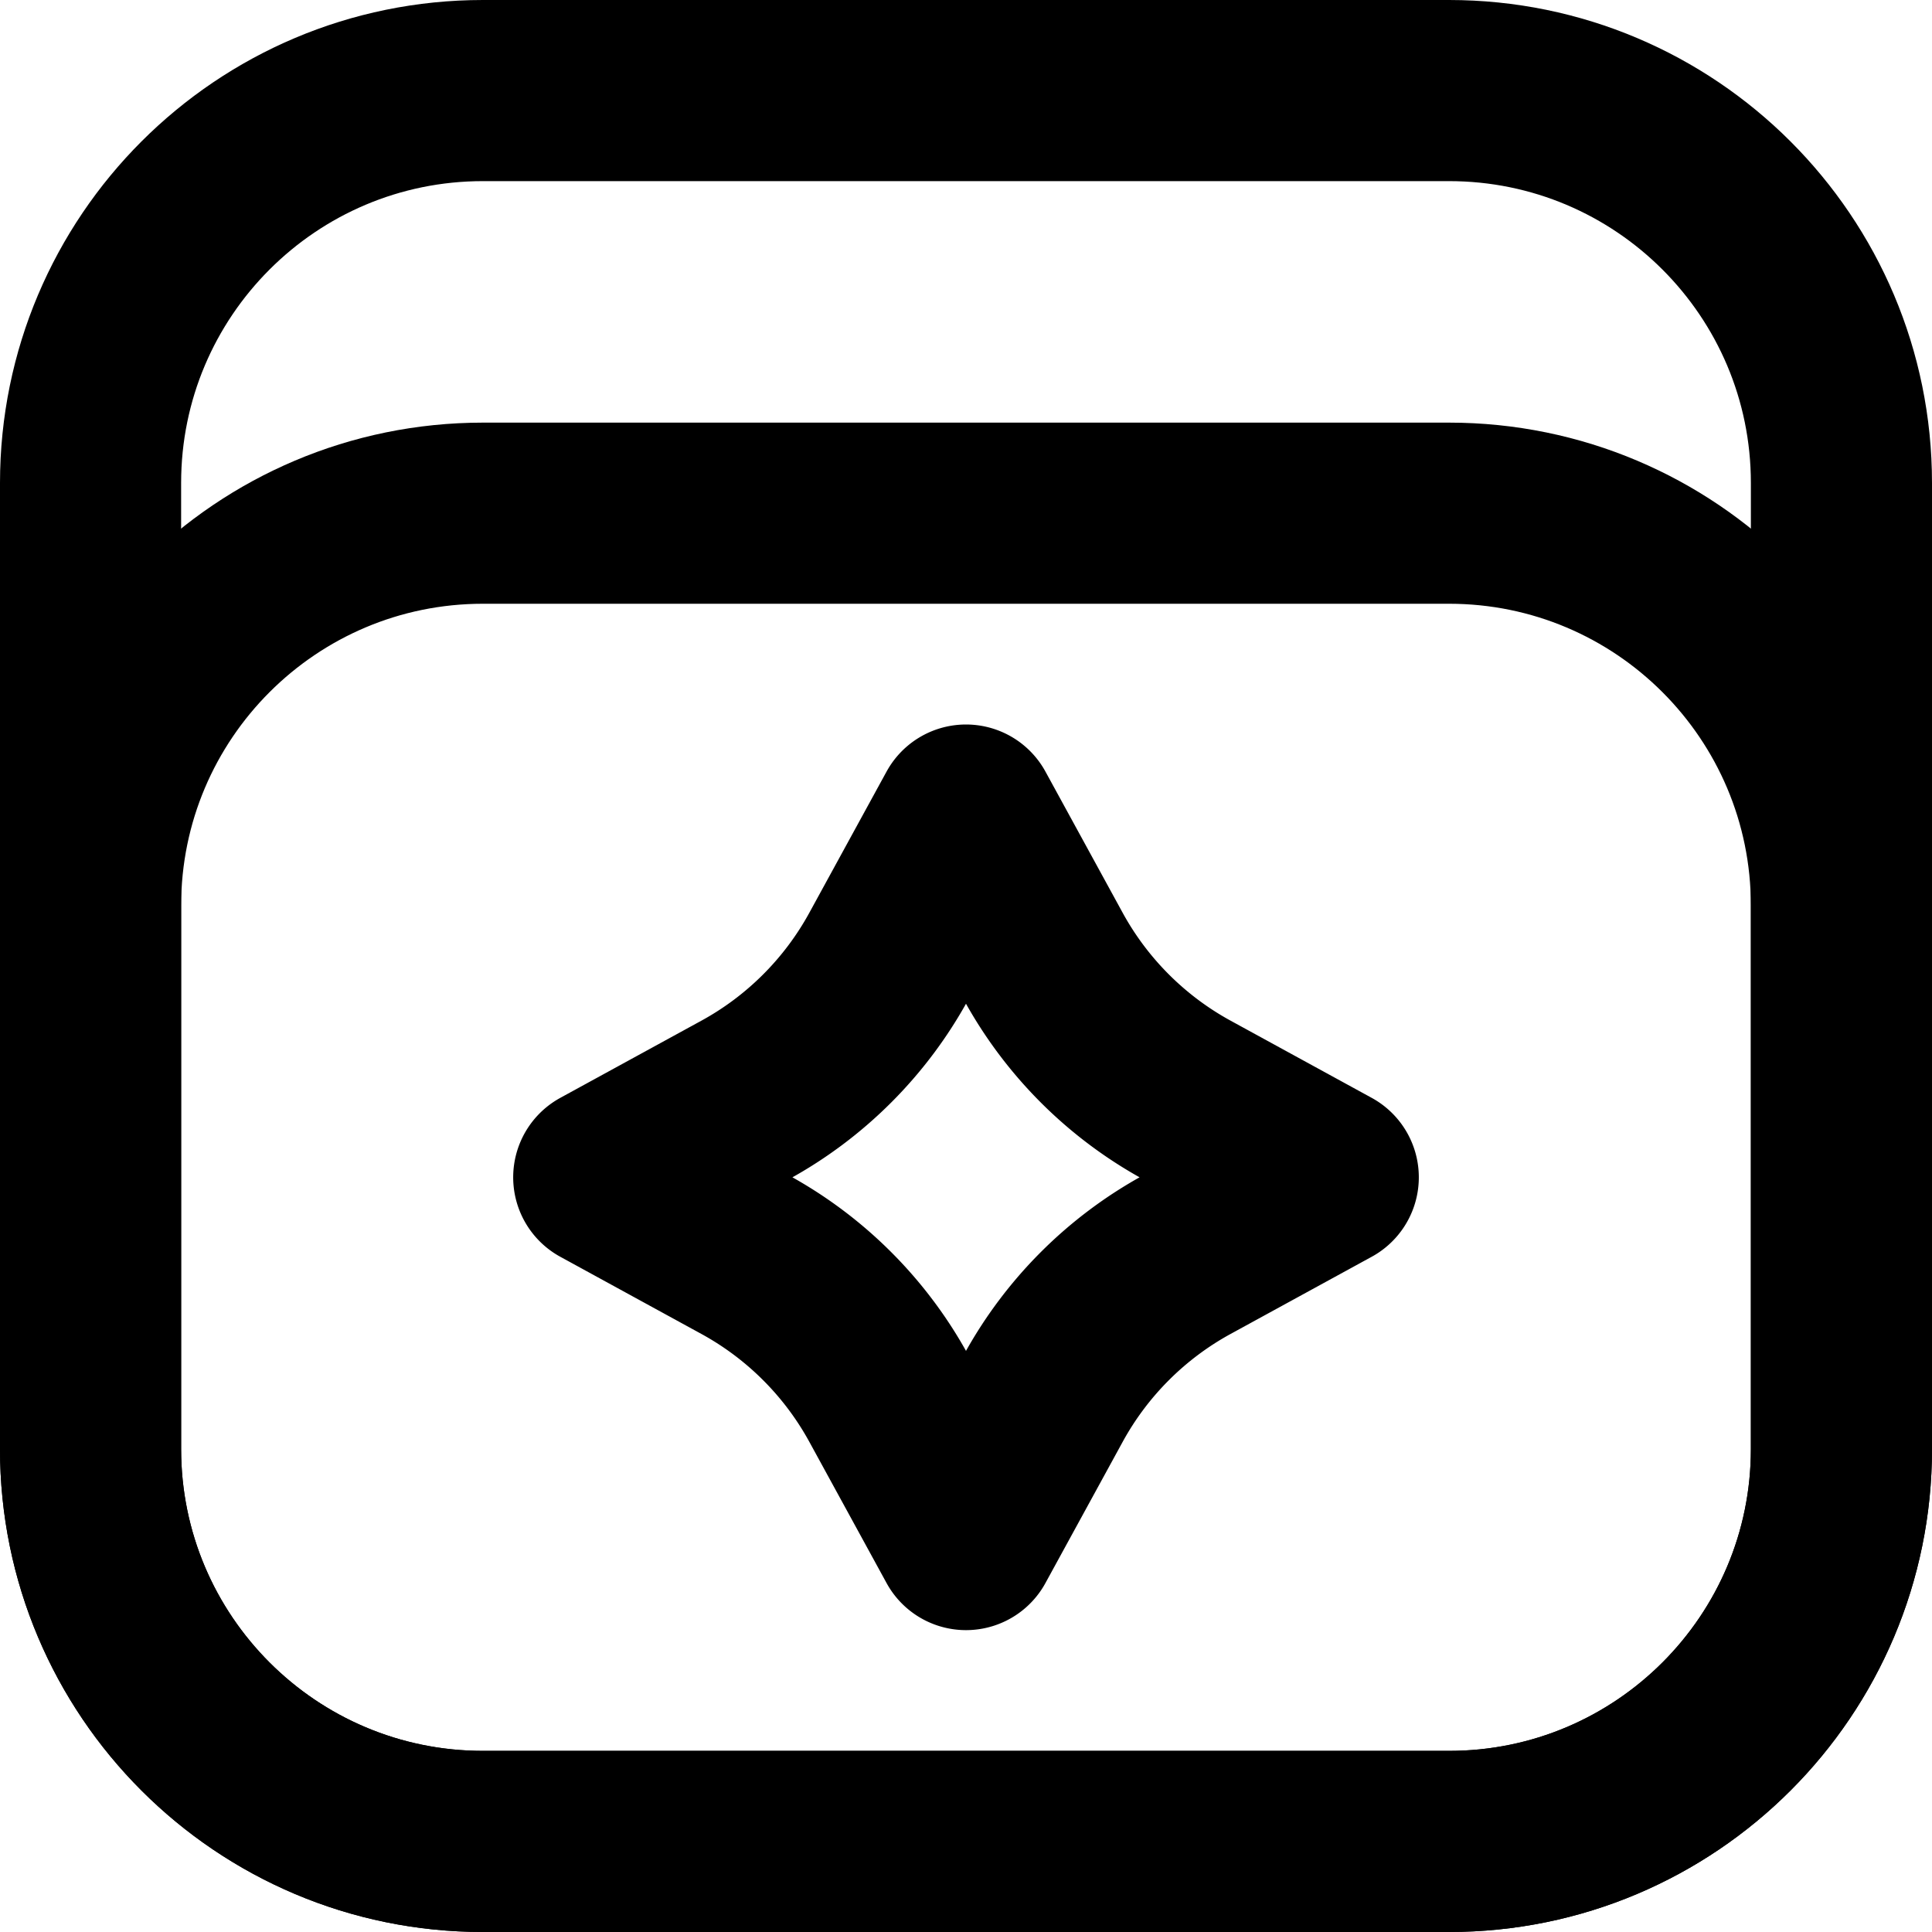 <svg xmlns="http://www.w3.org/2000/svg" width="128" height="128" fill="none"><g stroke="#000" stroke-width="12" clip-path="url(#a)"><path d="M96 122H32c-14.36 0-26-11.641-26-26V32C6 17.64 17.64 6 32 6h64c14.359 0 26 11.64 26 26v64c0 14.359-11.641 26-26 26Z"/><path stroke-linecap="round" d="M96 34H32C17.64 34 6 45.64 6 60v36c0 14.359 11.64 26 26 26h64c14.359 0 26-11.641 26-26V60c0-14.36-11.641-26-26-26Z"/><path stroke-linejoin="round" d="m64 54 5.112 9.347a24 24 0 0 0 9.54 9.54L88 78l-9.347 5.112a24 24 0 0 0-9.54 9.54L64 102l-5.112-9.347a24 24 0 0 0-9.54-9.54L40 78l9.347-5.112a24 24 0 0 0 9.54-9.54z"/></g><defs><clipPath id="a"><path fill="#fff" d="M0 0h128v128H0z"/></clipPath></defs></svg>